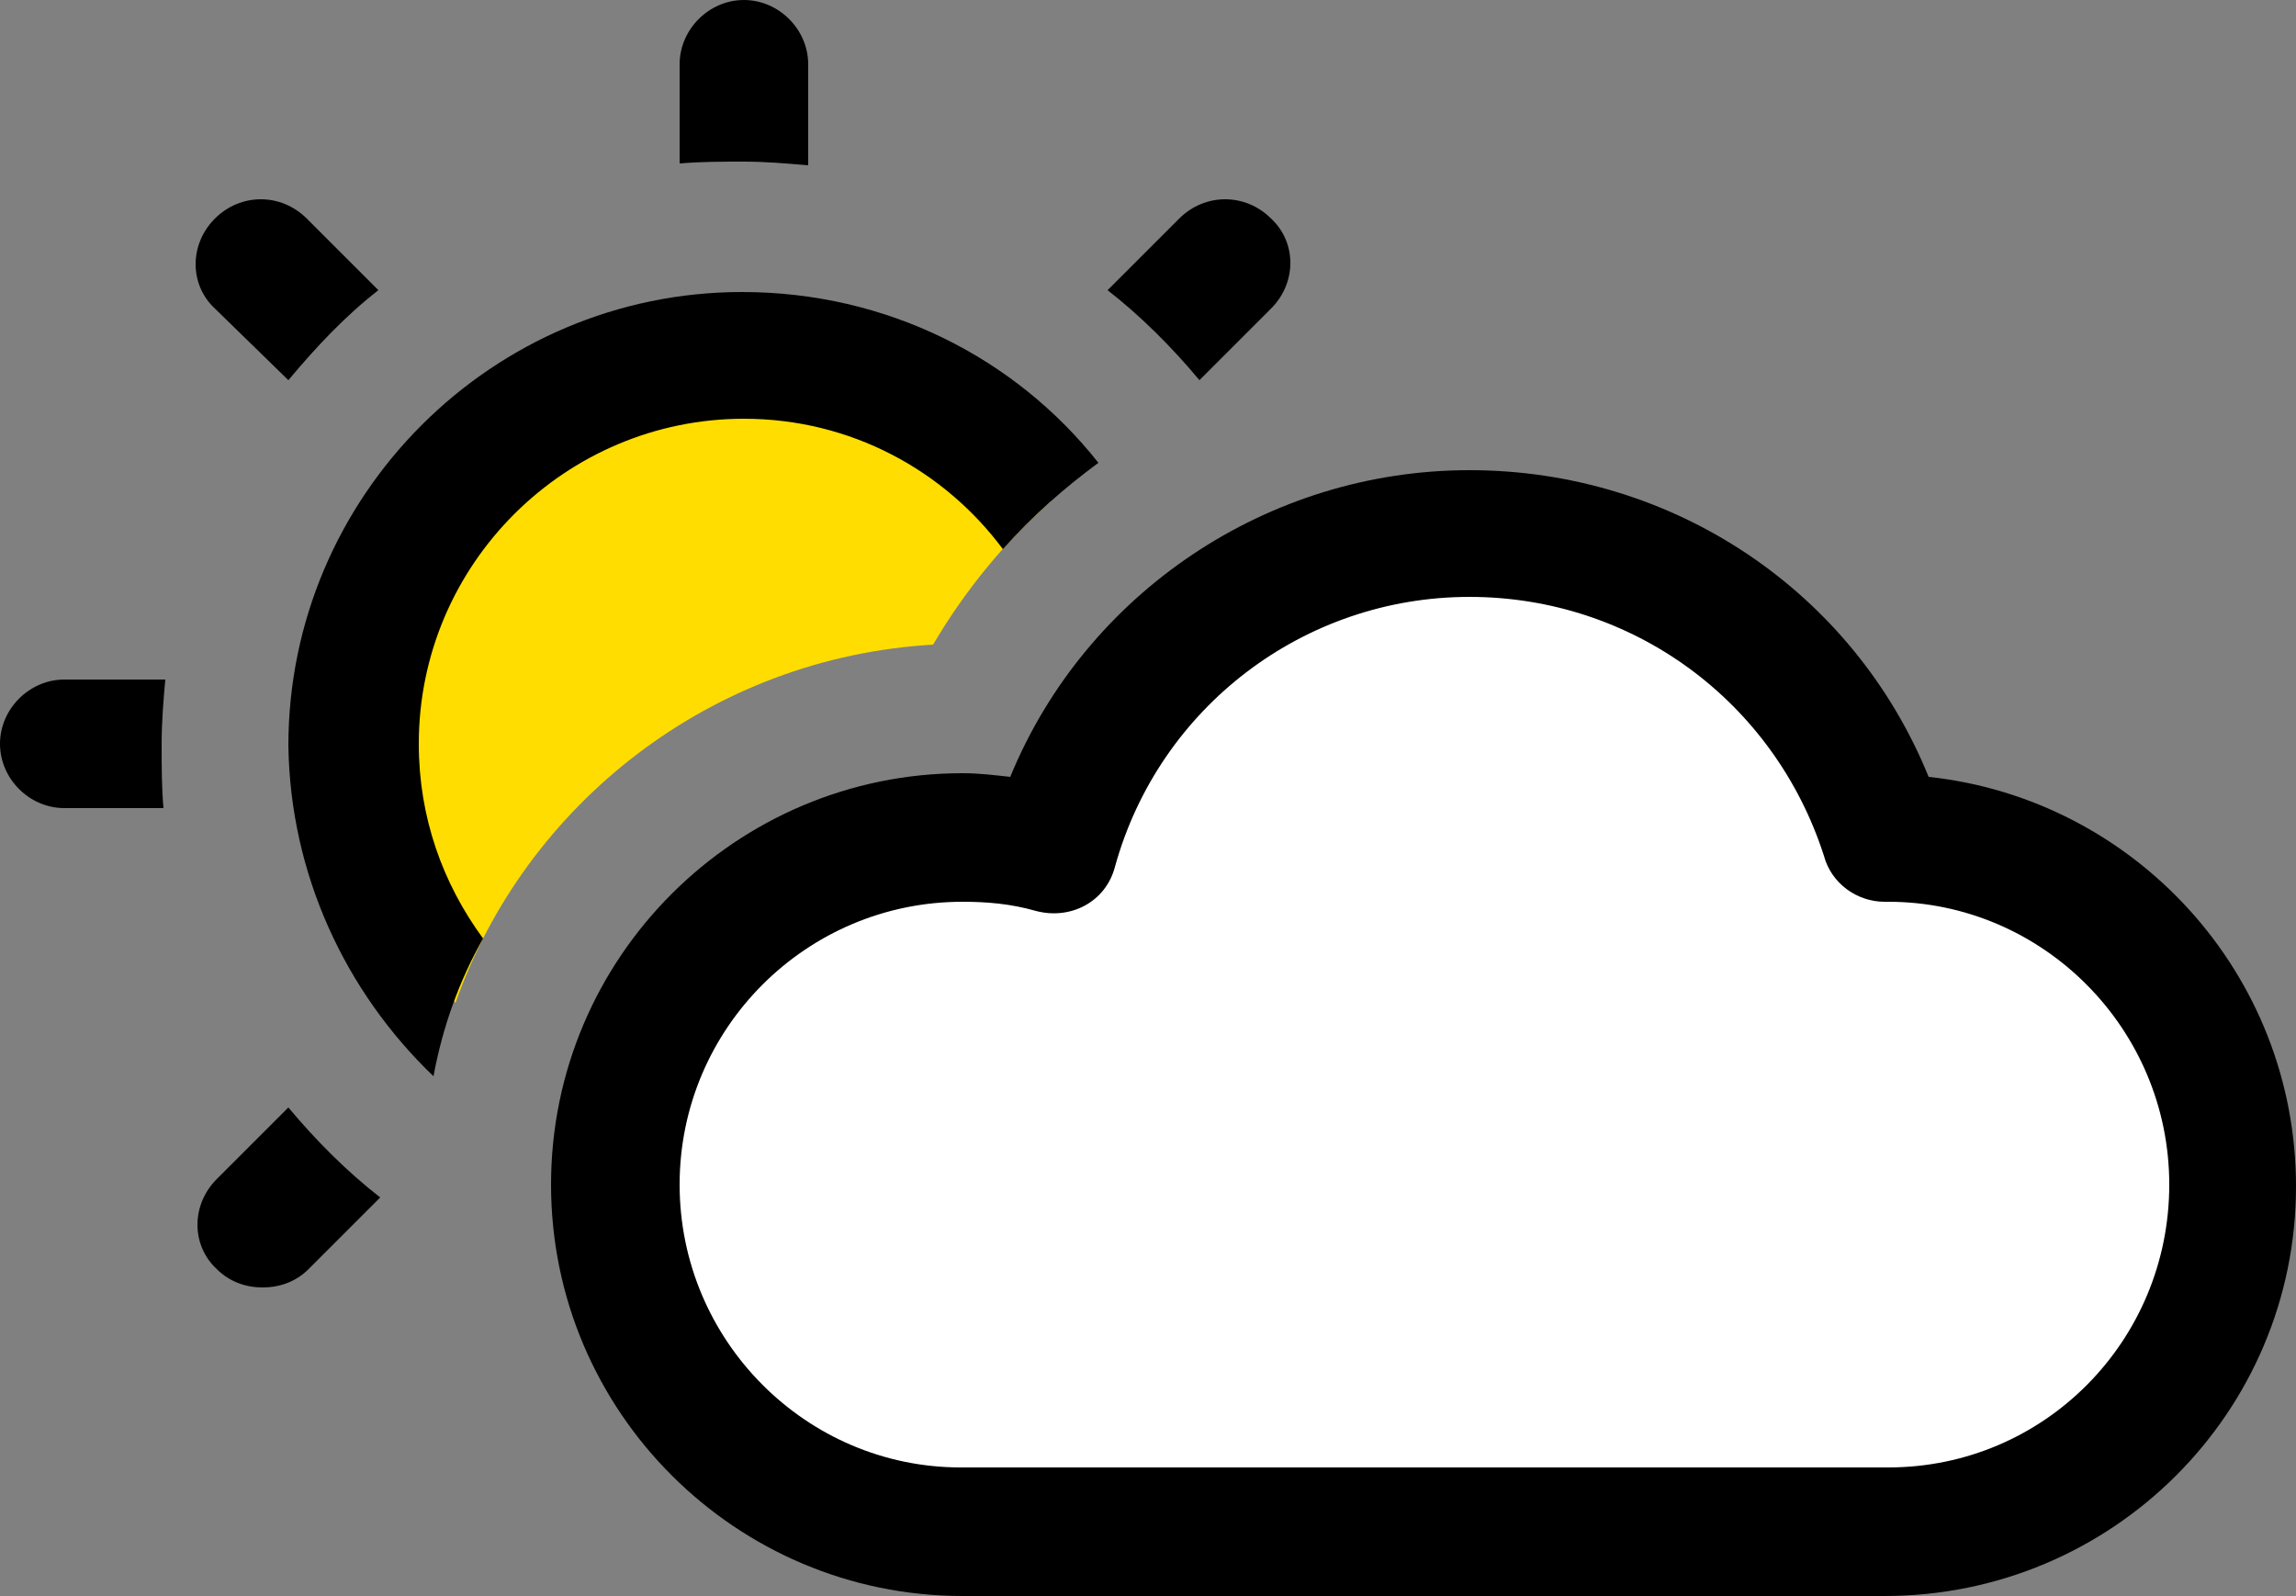 <?xml version="1.0" encoding="utf-8"?>
<!-- Generator: Adobe Illustrator 17.0.0, SVG Export Plug-In . SVG Version: 6.00 Build 0)  -->
<!DOCTYPE svg PUBLIC "-//W3C//DTD SVG 1.1//EN" "http://www.w3.org/Graphics/SVG/1.1/DTD/svg11.dtd">
<svg version="1.1" id="Layer_1" xmlns="http://www.w3.org/2000/svg" xmlns:xlink="http://www.w3.org/1999/xlink" x="0px" y="0px"
	 viewBox="279.839 0 880.322 612" enable-background="new 279.839 0 880.322 612"
	 xml:space="preserve">
<rect x="279.839" y="0" width="880.322" height="612" fill="#808080" stroke="none"/>
<g>
	<g>
		<path d="M390.407,145.781c10.564-12.677,21.832-24.649,34.509-34.509L397.45,83.807c-9.86-9.86-25.353-9.86-35.213,0
			s-9.86,25.353,0,34.509L390.407,145.781z"/>
		<path d="M341.814,285.224c0-8.451,0.704-16.902,1.409-24.649h-38.734c-13.381,0-24.649,11.268-24.649,24.649
			s11.268,24.649,24.649,24.649h38.03C341.814,302.127,341.814,293.676,341.814,285.224z"/>
		<path d="M565.063,61.975c8.451,0,16.198,0.704,24.649,1.409V24.649C589.712,11.268,578.444,0,565.063,0
			s-24.649,11.268-24.649,24.649v38.03C548.865,61.975,556.612,61.975,565.063,61.975z"/>
		<path d="M739.719,145.781l27.466-27.466c9.86-9.86,9.86-25.353,0-34.509c-9.86-9.86-25.353-9.86-35.213,0l-27.466,27.466
			C717.183,121.132,729.155,133.105,739.719,145.781z"/>
		<path d="M390.407,424.667l-27.466,27.466c-9.86,9.86-9.86,25.353,0,34.509c4.93,4.93,11.268,7.043,17.606,7.043
			s12.677-2.113,17.606-7.043l27.466-27.466C412.944,449.316,400.971,437.344,390.407,424.667z"/>
	</g>
	<path fill="#FFFFFF" d="M1002.407,321.142L1002.407,321.142c-21.128-67.609-84.511-116.907-159.162-116.907
		c-76.06,0-140.147,51.411-159.867,121.837c-11.268-2.817-22.536-4.93-34.509-4.93c-73.243,0-133.105,59.862-133.105,133.105
		s59.862,133.105,133.105,133.105c0,0,0,0,0.704,0l0,0h352.129l0,0h0.704c73.243,0,133.105-59.862,133.105-133.105
		S1075.65,321.142,1002.407,321.142z"/>
	<path fill="#FFDD00" d="M637.602,247.194c11.972-20.423,27.466-39.438,45.073-54.932c-27.466-34.509-69.722-57.045-116.907-57.045
		c-82.398,0-149.303,66.904-149.303,149.303c0,38.03,14.789,73.243,38.03,100.005C481.257,308.465,552.387,252.124,637.602,247.194z
		"/>
	<path d="M446.044,412.695c3.521-19.015,9.86-36.621,19.015-52.819c-15.494-21.128-24.649-46.481-24.649-74.651
		c0-69.017,56.341-124.654,124.654-124.654c40.847,0,76.764,19.719,99.3,50.002c11.268-12.677,23.24-23.241,36.621-33.1
		c-31.692-40.143-80.99-65.496-136.626-65.496c-95.779,0-173.952,78.173-173.952,173.952
		C391.112,335.227,412.239,380.299,446.044,412.695z"/>
	<path d="M1002.407,612h-0.704H649.574c0,0,0,0-0.704,0c-86.624,0-157.754-70.426-157.754-157.754s71.13-157.754,157.754-157.754
		c6.338,0,11.972,0.704,18.311,1.409c28.875-70.426,98.596-117.611,176.064-117.611c78.173,0,147.19,46.481,176.064,117.611
		c78.877,8.451,140.852,75.356,140.852,157.049C1160.161,541.574,1089.735,612,1002.407,612z M650.983,562.702h350.016
		c0.704,0,1.409,0,2.817,0c59.862,0,107.751-48.594,107.751-108.456c0-59.862-48.594-108.456-107.751-108.456
		c-0.704,0-0.704,0-1.409,0c-10.564,0-20.423-7.043-23.241-17.606c-19.015-59.158-73.243-99.3-135.922-99.3
		c-63.383,0-119.02,42.255-135.922,103.526c-3.521,13.381-16.902,20.423-30.283,16.902c-9.86-2.817-19.015-3.521-28.17-3.521
		c-59.862,0-108.456,48.594-108.456,108.456c0,59.862,48.594,108.456,107.751,108.456l0,0
		C649.574,562.702,650.279,562.702,650.983,562.702z"/>
</g>
</svg>
